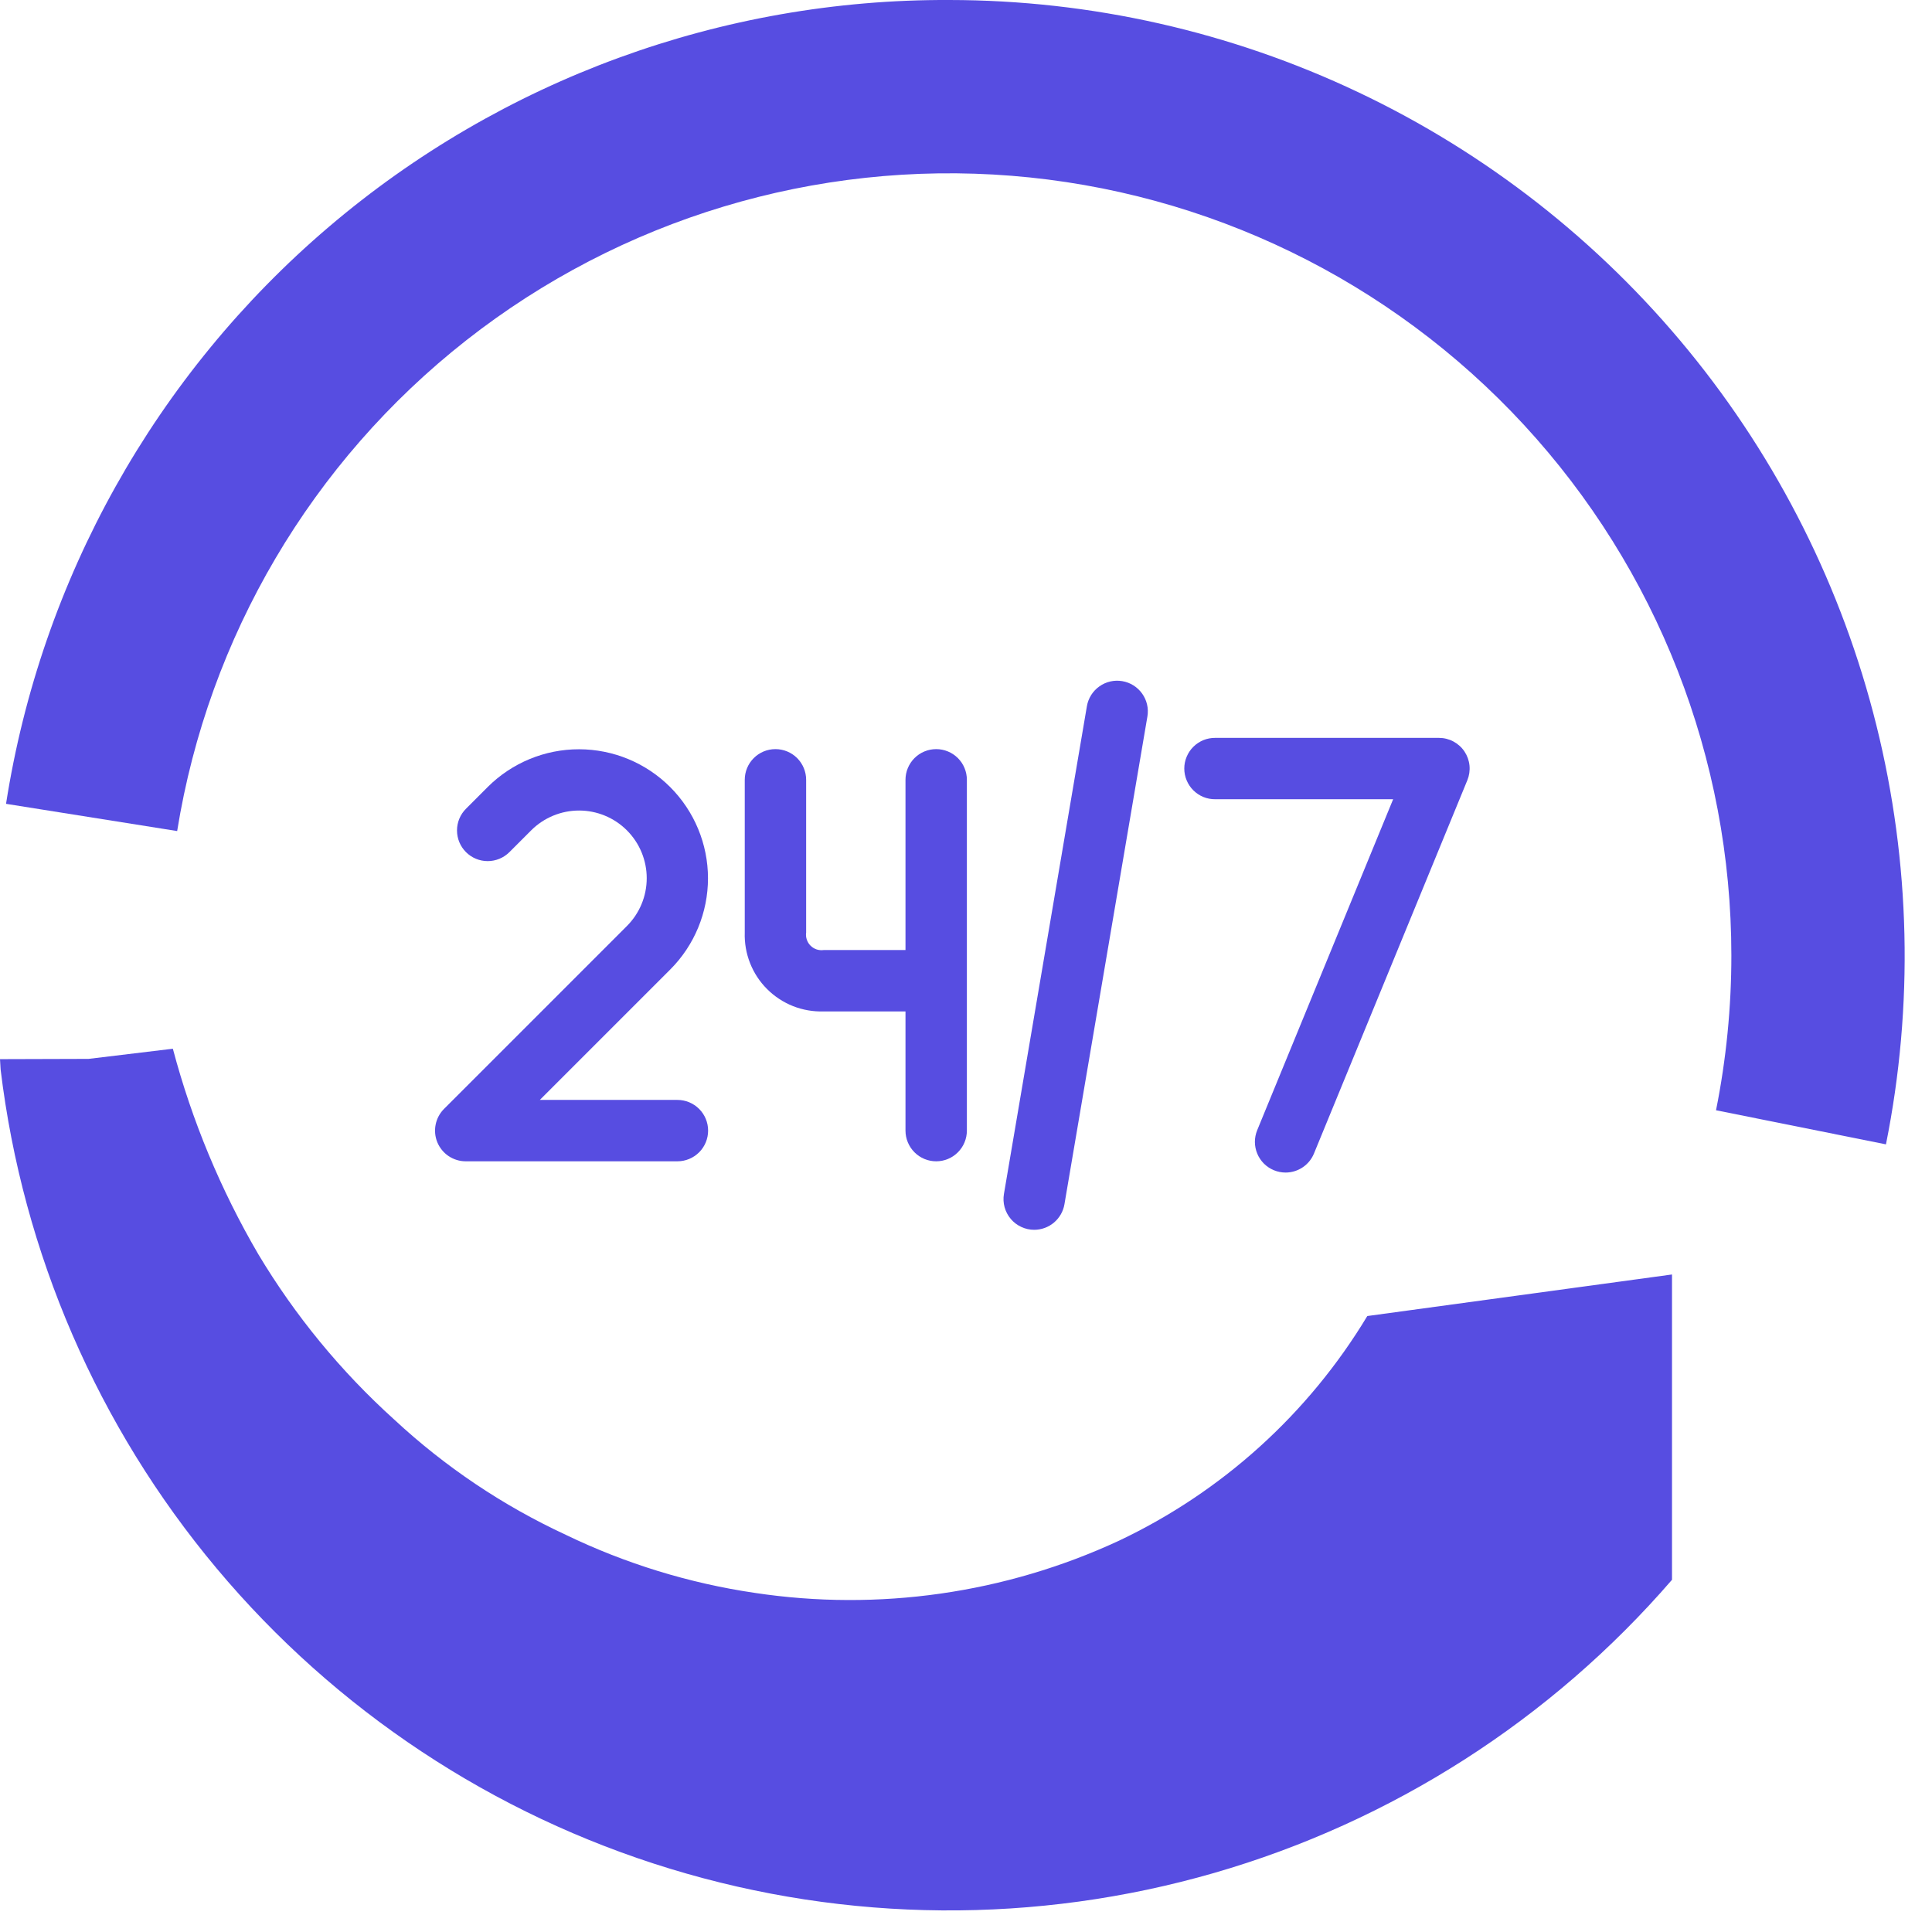 <svg width="66" height="66" viewBox="0 0 66 66" fill="none" xmlns="http://www.w3.org/2000/svg">
<path d="M32.432 0C24.664 -0.034 17.141 2.717 11.228 7.755C5.316 12.794 1.405 19.785 0.206 27.46L6.052 28.39C7.12 21.759 10.646 15.773 15.929 11.625C21.211 7.477 27.863 5.47 34.558 6.005C41.253 6.54 47.501 9.578 52.058 14.512C56.615 19.447 59.145 25.917 59.146 32.634C59.147 34.411 58.971 36.185 58.622 37.928L64.427 39.093C65.378 34.355 65.267 29.465 64.1 24.776C62.934 20.087 60.741 15.715 57.68 11.975C54.62 8.236 50.768 5.222 46.401 3.151C42.035 1.08 37.264 0.004 32.432 0Z" fill="#574DE1"/>
<path d="M38.213 52.639C34.333 54.436 30.01 55.053 25.782 54.415C23.542 54.085 21.366 53.416 19.329 52.432C17.18 51.436 15.202 50.107 13.468 48.495C11.647 46.852 10.081 44.946 8.821 42.841C7.538 40.645 6.557 38.285 5.905 35.826L3.027 36.173L0 36.182L0.021 36.536C0.779 42.814 3.344 48.736 7.405 53.584C11.466 58.431 16.847 61.994 22.895 63.84C28.942 65.687 35.396 65.737 41.472 63.984C47.547 62.231 52.983 58.752 57.118 53.968V43.538L46.709 44.958C44.696 48.3 41.74 50.972 38.213 52.639Z" fill="#574DE1"/>
<path d="M26.49 25.591C26.212 25.591 25.946 25.701 25.749 25.898C25.552 26.095 25.442 26.361 25.442 26.639V31.856C25.43 32.213 25.492 32.569 25.623 32.901C25.754 33.234 25.952 33.536 26.205 33.788C26.458 34.041 26.76 34.239 27.092 34.371C27.425 34.502 27.781 34.563 28.138 34.552H30.933V38.623C30.933 38.761 30.96 38.897 31.013 39.024C31.066 39.152 31.143 39.267 31.24 39.364C31.337 39.462 31.453 39.539 31.58 39.592C31.707 39.645 31.844 39.672 31.982 39.672C32.119 39.672 32.256 39.645 32.383 39.592C32.51 39.539 32.626 39.462 32.723 39.364C32.82 39.267 32.898 39.152 32.95 39.024C33.003 38.897 33.03 38.761 33.03 38.623V26.639C33.03 26.502 33.003 26.365 32.95 26.238C32.898 26.111 32.82 25.995 32.723 25.898C32.626 25.801 32.51 25.723 32.383 25.671C32.256 25.618 32.119 25.591 31.982 25.591C31.844 25.591 31.707 25.618 31.58 25.671C31.453 25.723 31.337 25.801 31.24 25.898C31.143 25.995 31.066 26.111 31.013 26.238C30.96 26.365 30.933 26.502 30.933 26.639V32.455H28.138C28.056 32.466 27.974 32.459 27.895 32.433C27.818 32.407 27.747 32.363 27.689 32.305C27.631 32.247 27.587 32.176 27.561 32.098C27.535 32.02 27.527 31.937 27.539 31.856V26.639C27.539 26.361 27.428 26.095 27.232 25.898C27.035 25.701 26.768 25.591 26.49 25.591Z" fill="#574DE1"/>
<path d="M15.168 37.882C15.022 38.029 14.922 38.215 14.882 38.419C14.841 38.622 14.862 38.833 14.941 39.025C15.021 39.216 15.155 39.38 15.327 39.495C15.5 39.61 15.702 39.672 15.91 39.672H23.142C23.42 39.672 23.686 39.561 23.883 39.365C24.08 39.168 24.19 38.901 24.19 38.623C24.19 38.345 24.08 38.079 23.883 37.882C23.686 37.685 23.42 37.575 23.142 37.575H18.441L22.899 33.117C23.724 32.29 24.186 31.169 24.186 30.001C24.185 28.833 23.72 27.713 22.894 26.887C22.068 26.061 20.948 25.597 19.78 25.596C18.612 25.595 17.492 26.058 16.664 26.882L15.919 27.628C15.722 27.824 15.612 28.091 15.612 28.369C15.612 28.647 15.722 28.914 15.919 29.11C16.116 29.307 16.382 29.417 16.66 29.417C16.938 29.417 17.205 29.307 17.402 29.11L18.147 28.365C18.581 27.932 19.169 27.689 19.782 27.689C20.394 27.689 20.982 27.932 21.416 28.366C21.849 28.799 22.093 29.387 22.093 30C22.093 30.613 21.85 31.201 21.416 31.634L15.168 37.882Z" fill="#574DE1"/>
<path d="M43.519 39.977C43.645 40.029 43.781 40.056 43.917 40.056C44.125 40.056 44.328 39.994 44.501 39.878C44.674 39.763 44.808 39.598 44.887 39.406L50.127 26.653C50.192 26.494 50.217 26.321 50.2 26.15C50.183 25.979 50.123 25.814 50.028 25.671C49.932 25.528 49.802 25.411 49.65 25.33C49.498 25.249 49.329 25.207 49.157 25.207H41.513C41.375 25.206 41.237 25.232 41.109 25.284C40.981 25.337 40.865 25.414 40.767 25.511C40.669 25.608 40.591 25.724 40.538 25.852C40.484 25.98 40.457 26.117 40.457 26.255C40.457 26.393 40.484 26.53 40.538 26.658C40.591 26.786 40.669 26.902 40.767 26.999C40.865 27.096 40.981 27.174 41.109 27.226C41.237 27.278 41.375 27.305 41.513 27.303H47.592L42.948 38.609C42.896 38.736 42.869 38.873 42.869 39.01C42.87 39.148 42.897 39.284 42.95 39.411C43.003 39.538 43.081 39.654 43.178 39.751C43.276 39.848 43.392 39.925 43.519 39.977Z" fill="#574DE1"/>
<path d="M35.331 42.012C35.578 42.011 35.818 41.924 36.006 41.764C36.195 41.604 36.322 41.383 36.363 41.139L39.197 24.476C39.244 24.202 39.179 23.921 39.018 23.695C38.857 23.469 38.613 23.315 38.339 23.269C38.065 23.222 37.784 23.286 37.558 23.447C37.331 23.607 37.177 23.851 37.13 24.125L34.296 40.788C34.27 40.938 34.278 41.093 34.318 41.24C34.359 41.387 34.431 41.524 34.529 41.64C34.627 41.757 34.75 41.85 34.889 41.914C35.027 41.979 35.178 42.012 35.331 42.012H35.331Z" fill="#574DE1"/>
</svg>
